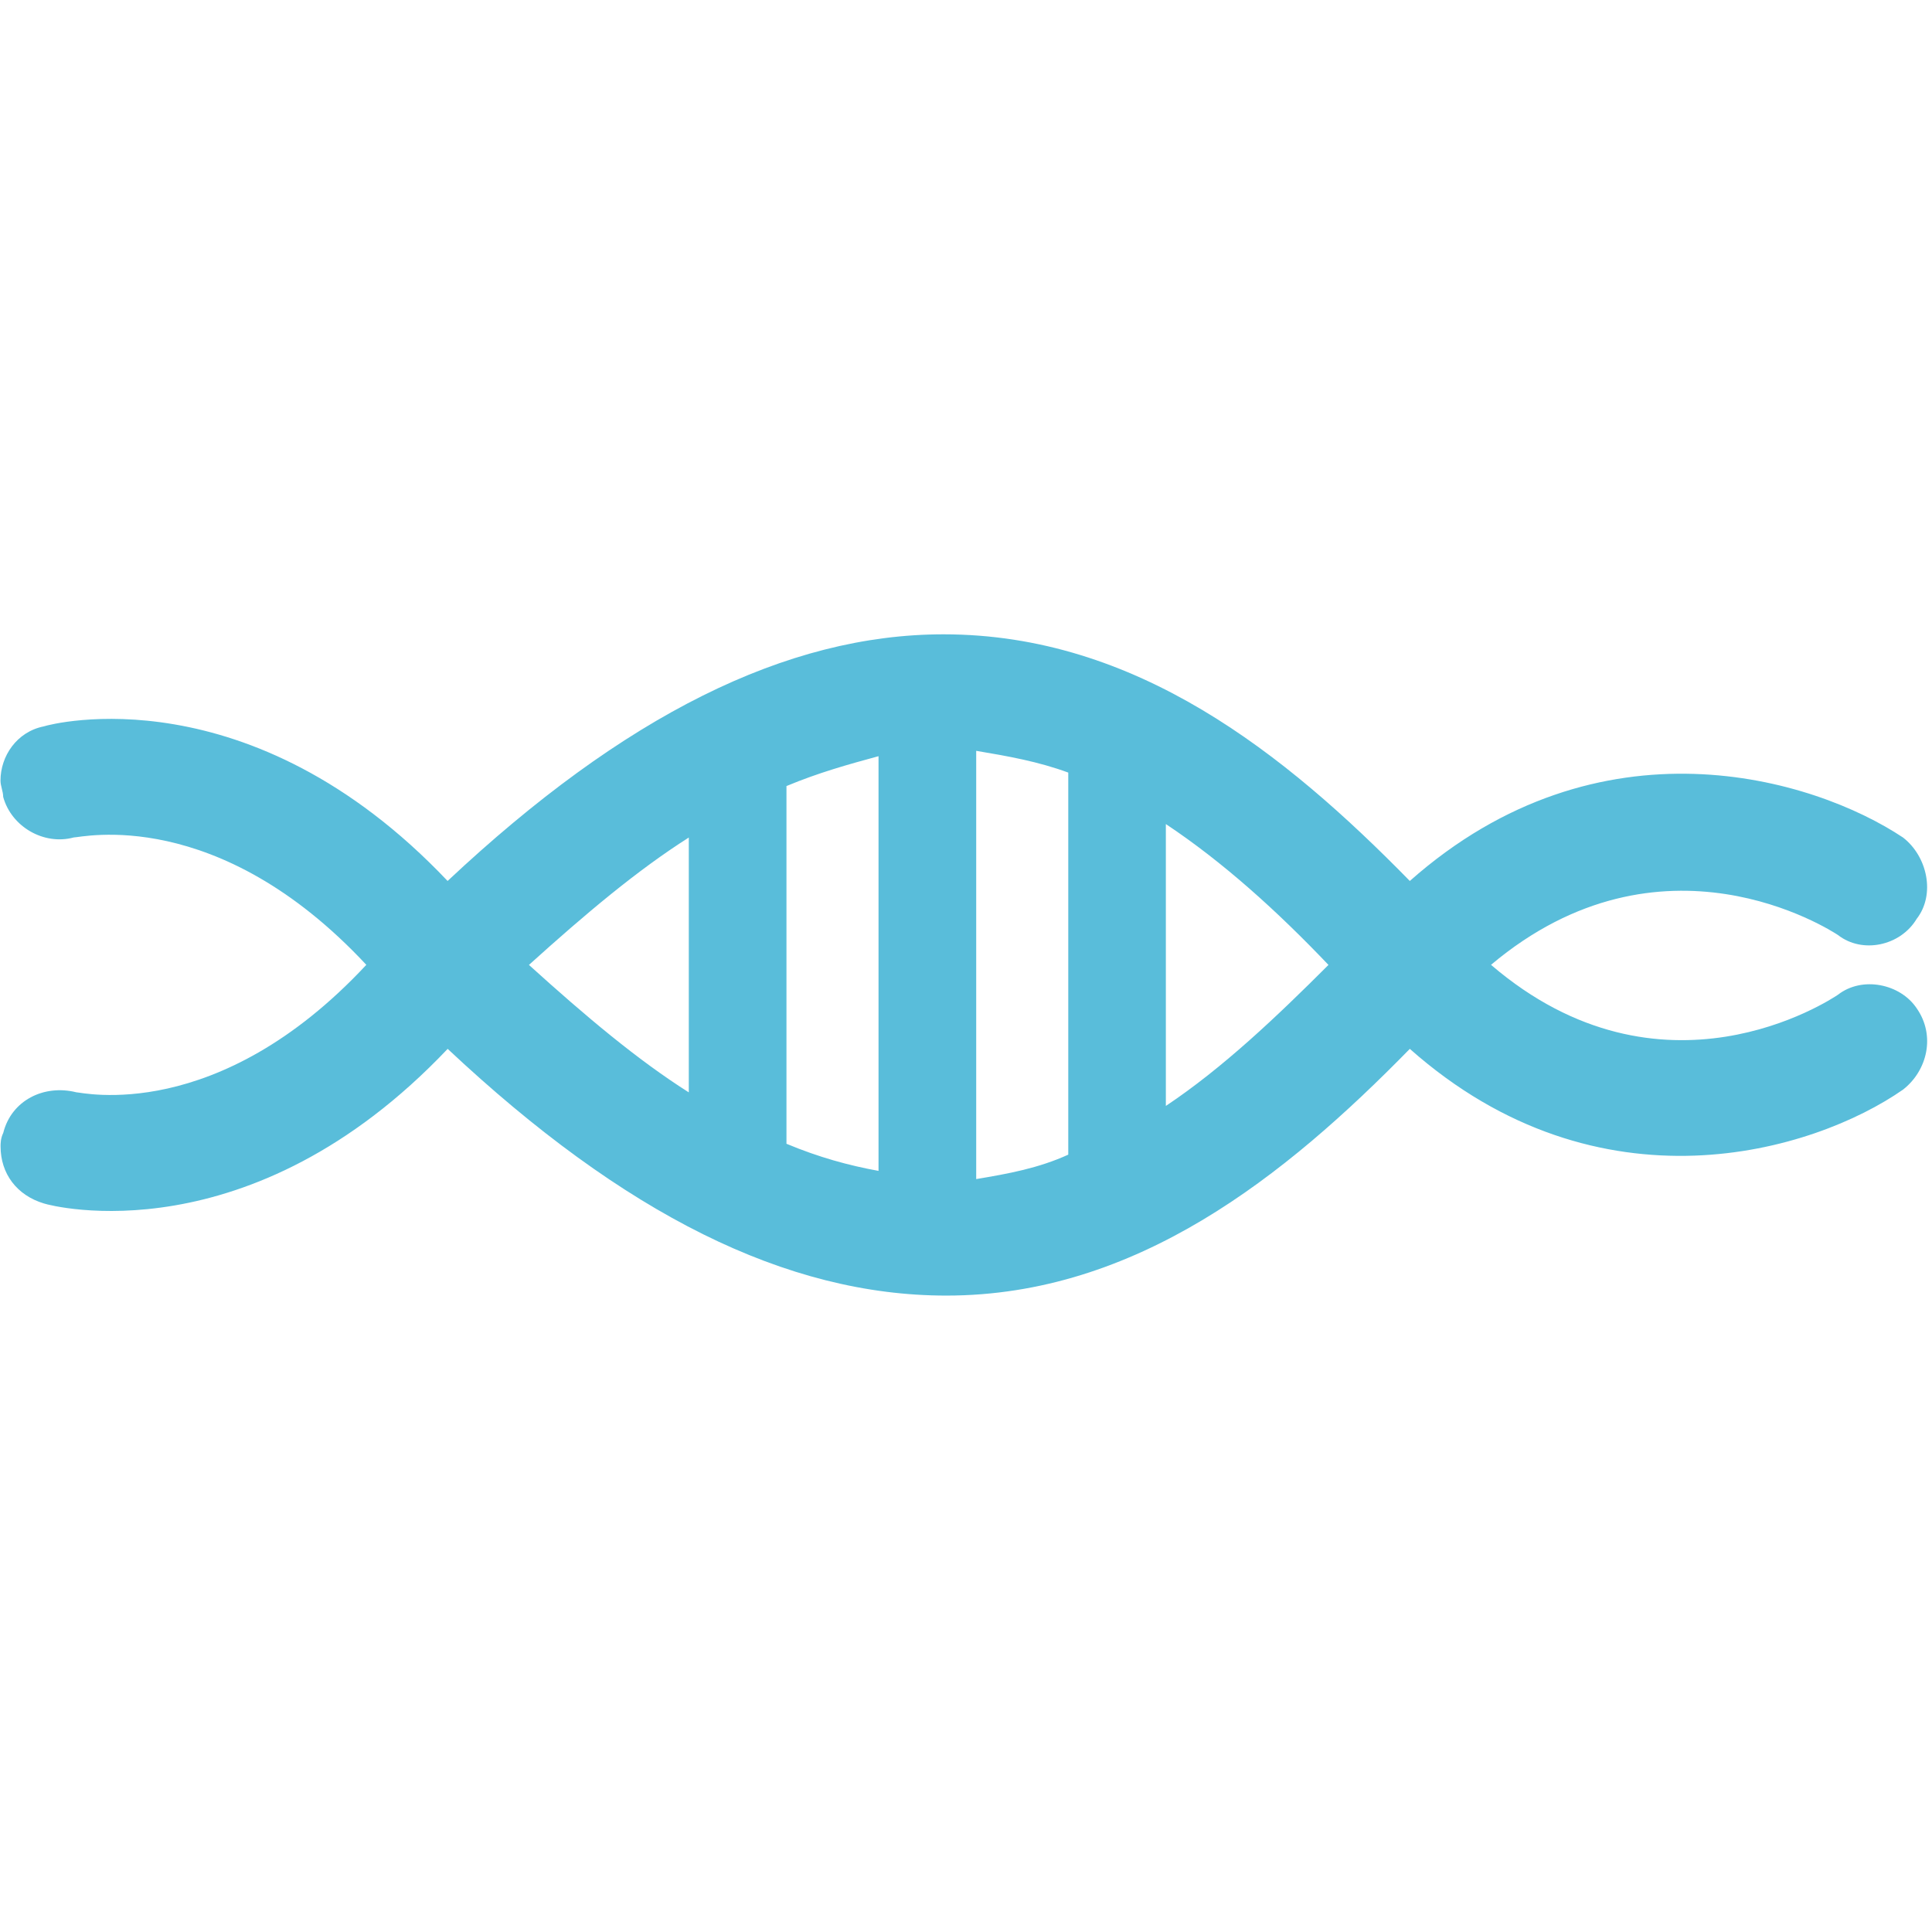 <?xml version="1.0" encoding="UTF-8" standalone="no"?>
<!-- Generator: Adobe Illustrator 19.0.0, SVG Export Plug-In . SVG Version: 6.00 Build 0)  -->

<svg
   xmlns:dc="http://purl.org/dc/elements/1.1/"
   xmlns:cc="http://creativecommons.org/ns#"
   xmlns:rdf="http://www.w3.org/1999/02/22-rdf-syntax-ns#"
   xmlns:svg="http://www.w3.org/2000/svg"
   xmlns="http://www.w3.org/2000/svg"
   xmlns:sodipodi="http://sodipodi.sourceforge.net/DTD/sodipodi-0.dtd"
   xmlns:inkscape="http://www.inkscape.org/namespaces/inkscape"
   version="1.1"
   id="Capa_1"
   x="0px"
   y="0px"
   viewBox="0 0 100 100"
   xml:space="preserve"
   inkscape:version="0.91 r13725"
   sodipodi:docname="icon-pcr.svg"
   width="100"
   height="100"><defs
     id="defs41" /><sodipodi:namedview
     pagecolor="#ffffff"
     bordercolor="#666666"
     borderopacity="1"
     objecttolerance="10"
     gridtolerance="10"
     guidetolerance="10"
     inkscape:pageopacity="0"
     inkscape:pageshadow="2"
     inkscape:window-width="1317"
     inkscape:window-height="744"
     id="namedview39"
     showgrid="false"
     inkscape:zoom="3.3860611"
     inkscape:cx="47.60059"
     inkscape:cy="28.909875"
     inkscape:window-x="1489"
     inkscape:window-y="24"
     inkscape:window-maximized="1"
     inkscape:current-layer="g11265" /><g
     id="g9"
     transform="translate(0,-412)" /><g
     id="g11"
     transform="translate(0,-412)" /><g
     id="g13"
     transform="translate(0,-412)" /><g
     id="g15"
     transform="translate(0,-412)" /><g
     id="g17"
     transform="translate(0,-412)" /><g
     id="g19"
     transform="translate(0,-412)" /><g
     id="g21"
     transform="translate(0,-412)" /><g
     id="g23"
     transform="translate(0,-412)" /><g
     id="g25"
     transform="translate(0,-412)" /><g
     id="g27"
     transform="translate(0,-412)" /><g
     id="g29"
     transform="translate(0,-412)" /><g
     id="g31"
     transform="translate(0,-412)" /><g
     id="g33"
     transform="translate(0,-412)" /><g
     id="g35"
     transform="translate(0,-412)" /><g
     id="g37"
     transform="translate(0,-412)" /><g
     transform="matrix(1.25,0,0,-1.25,1640.758,1906.391)"
     inkscape:label="ink_ext_XXXXXX"
     id="g8605"><g
       transform="scale(0.1,0.1)"
       id="g8607" /></g><g
     id="g11265"
     transform="matrix(4.08,0,0,4.08,214.956,-426.286)"><path
       style="opacity:0.99;fill:#58bdda;fill-opacity:1;fill-rule:nonzero;stroke:none"
       d="m -40.715,112.529 c -1.994,0 -4.057,1.032 -6.292,3.129 -2.51,-2.648 -5.02,-1.995 -5.123,-1.961 -0.344,0.069 -0.549,0.378 -0.549,0.688 0,0.069 0.034,0.137 0.034,0.206 0.103,0.378 0.515,0.618 0.895,0.515 0.102,0 1.821,-0.412 3.712,1.616 -1.891,2.029 -3.61,1.617 -3.679,1.617 -0.412,-0.103 -0.824,0.103 -0.927,0.515 -0.034,0.069 -0.034,0.138 -0.034,0.172 0,0.345 0.206,0.62 0.549,0.723 0.103,0.035 2.613,0.687 5.123,-1.961 2.235,2.098 4.298,3.13 6.326,3.13 2.407,0 4.298,-1.513 5.88,-3.13 2.407,2.133 5.124,1.307 6.257,0.517 0.31,-0.242 0.414,-0.688 0.173,-1.032 -0.206,-0.309 -0.689,-0.412 -0.998,-0.172 -0.103,0.069 -2.235,1.478 -4.402,-0.379 2.166,-1.822 4.298,-0.446 4.402,-0.378 0.309,0.241 0.792,0.138 0.998,-0.205 0.24,-0.309 0.137,-0.792 -0.173,-1.032 -1.133,-0.755 -3.85,-1.581 -6.257,0.551 -1.583,-1.617 -3.473,-3.129 -5.915,-3.129 z m 0.414,1.478 c 0.412,0.069 0.79,0.137 1.168,0.276 l 0,4.847 c -0.378,0.172 -0.756,0.241 -1.168,0.31 l 0,-5.433 z m -1.239,0.069 0,5.26 c -0.378,-0.069 -0.756,-0.172 -1.168,-0.344 l 0,-4.538 c 0.412,-0.172 0.79,-0.276 1.168,-0.379 z m 3.645,0.86 c 0.723,0.481 1.409,1.1 2.063,1.787 -0.654,0.654 -1.34,1.307 -2.063,1.789 l 0,-3.576 z m -6.052,0.171 0,3.233 c -0.653,-0.414 -1.305,-0.963 -2.028,-1.617 0.723,-0.653 1.376,-1.202 2.028,-1.616 z"
       id="path8859-7"
       inkscape:connector-curvature="0" /></g></svg>
